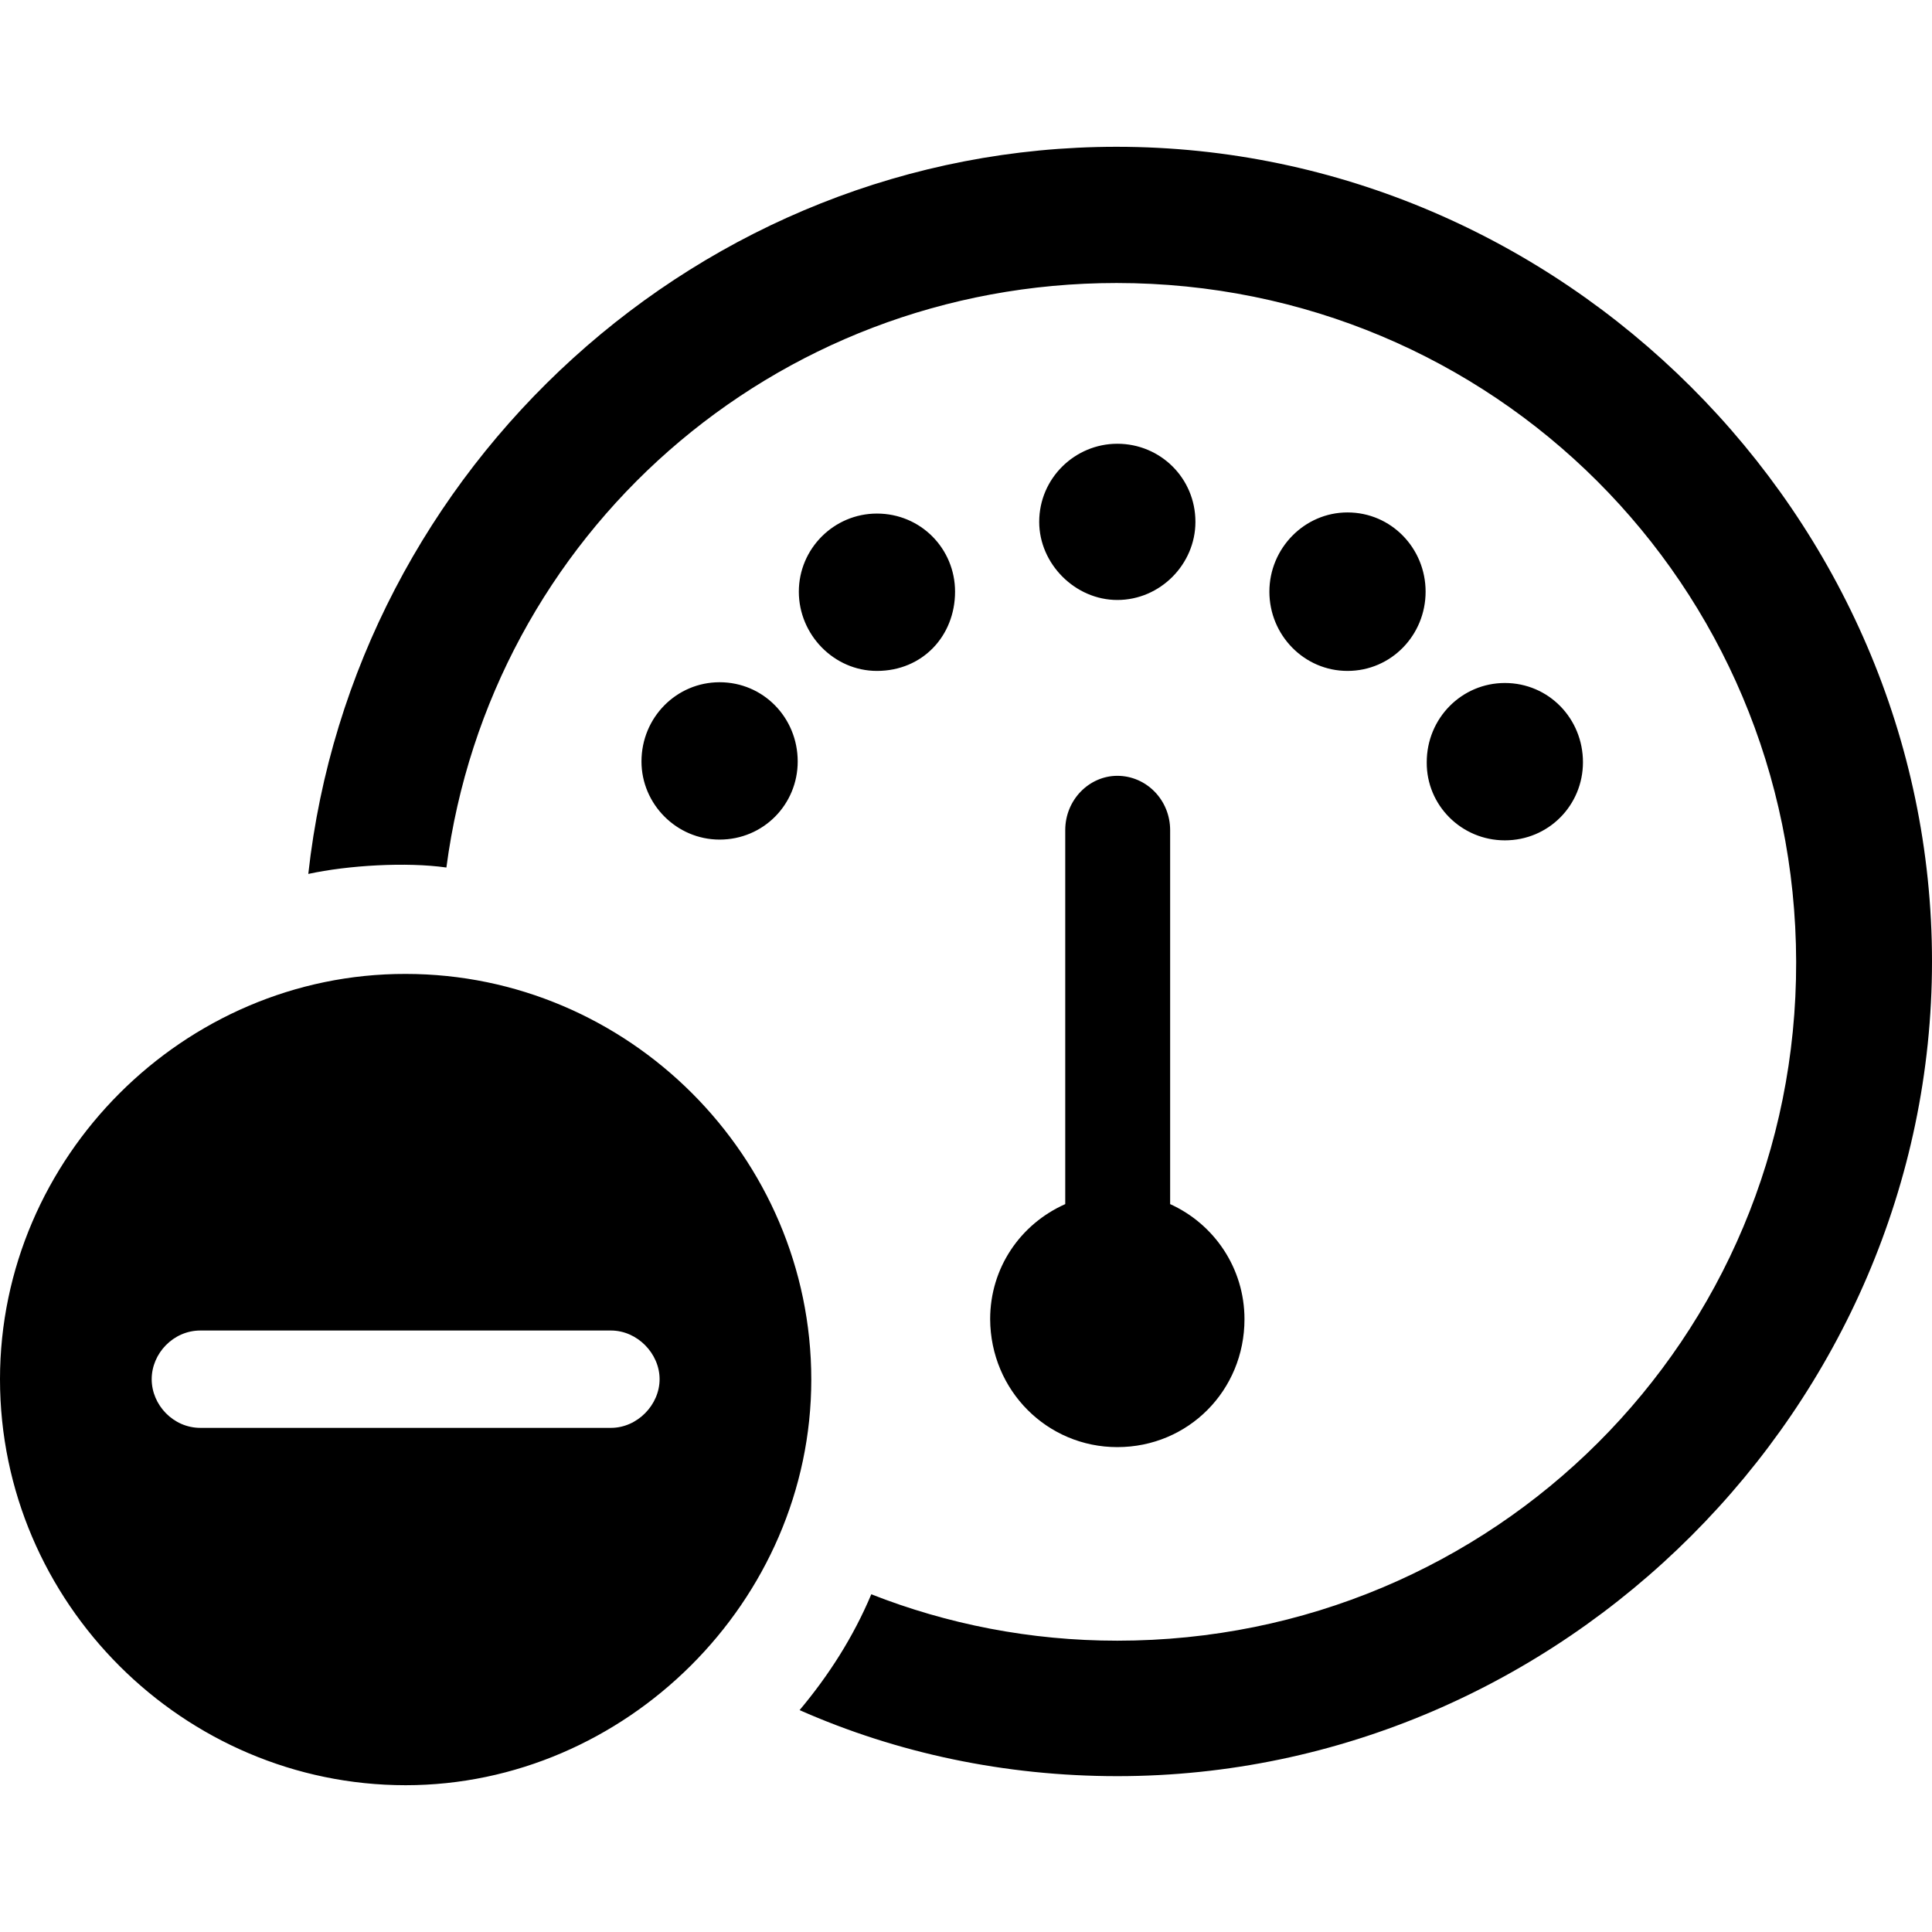 <?xml version="1.0" ?><!-- Generator: Adobe Illustrator 25.0.0, SVG Export Plug-In . SVG Version: 6.00 Build 0)  --><svg xmlns="http://www.w3.org/2000/svg" xmlns:xlink="http://www.w3.org/1999/xlink" version="1.1" id="Layer_1" x="0px" y="0px" viewBox="0 0 512 512" style="enable-background:new 0 0 512 512;" xml:space="preserve">
<path d="M296.1,470.7c117.9,0,215.9-98,215.9-215.9c0-118.1-98.2-215.9-216.1-215.9C185.6,38.9,93.6,124,81.7,231.6  c10.6-2.3,26-3.2,36.6-1.7c11.6-88,86.4-154.9,177.6-154.9c99.7,0,179.9,80,180.1,179.9c0.2,99.9-80.2,179.9-179.9,179.9  c-23.1,0-45.1-4.4-65.2-12.3c-4.7,11.2-11.2,21.4-19,30.7C237.7,464.6,266.3,470.7,296.1,470.7z M296.1,159  c11.4,0,20.7-9.5,20.7-20.7c0-11.6-9.3-20.7-20.7-20.7c-11.2,0-20.7,9.1-20.7,20.7C275.4,149.4,284.9,159,296.1,159z M357.1,177.8  c11.6,0,20.7-9.5,20.7-21s-9.1-21-20.7-21c-11.4,0-20.7,9.5-20.7,21S345.6,177.8,357.1,177.8z M232.4,177.8c12.1,0,20.7-9.3,20.7-21  c0-11.4-9.1-20.7-20.7-20.7c-11.4,0-20.7,9.3-20.7,20.7S221,177.8,232.4,177.8z M190.7,222.5c11.6,0,20.7-9.3,20.7-20.7  c0-11.6-9.1-21-20.7-21c-11.4,0-20.7,9.3-20.7,21C170,213.1,179.3,222.5,190.7,222.5z M398.8,222.7c11.6,0,20.7-9.3,20.7-20.7  c0-11.6-9.1-21-20.7-21c-11.4,0-20.7,9.3-20.7,21C378,213.4,387.3,222.7,398.8,222.7z M296.1,383.5c18.8,0,33.7-15,33.7-33.9  c0-13.5-8-25.2-19.7-30.5v-99.1c0-8-6.3-14.4-14-14.4c-7.4,0-13.8,6.3-13.8,14.4v99.1c-11.9,5.3-19.9,16.9-19.9,30.5  C262.5,368.5,277.5,383.5,296.1,383.5z M107.5,473.1c58.2,0,107.5-48.7,107.5-107.5c0-59.1-48.5-107.5-107.5-107.5  C48.7,258,0,306.7,0,365.5C0,424.8,48.7,473.1,107.5,473.1z M53.1,378.4c-7.2,0-12.9-6.1-12.9-12.9c0-6.8,5.7-12.9,12.9-12.9h108.8  c7,0,12.9,6.1,12.9,12.9c0,6.8-5.9,12.9-12.9,12.9H53.1z"/>
</svg>